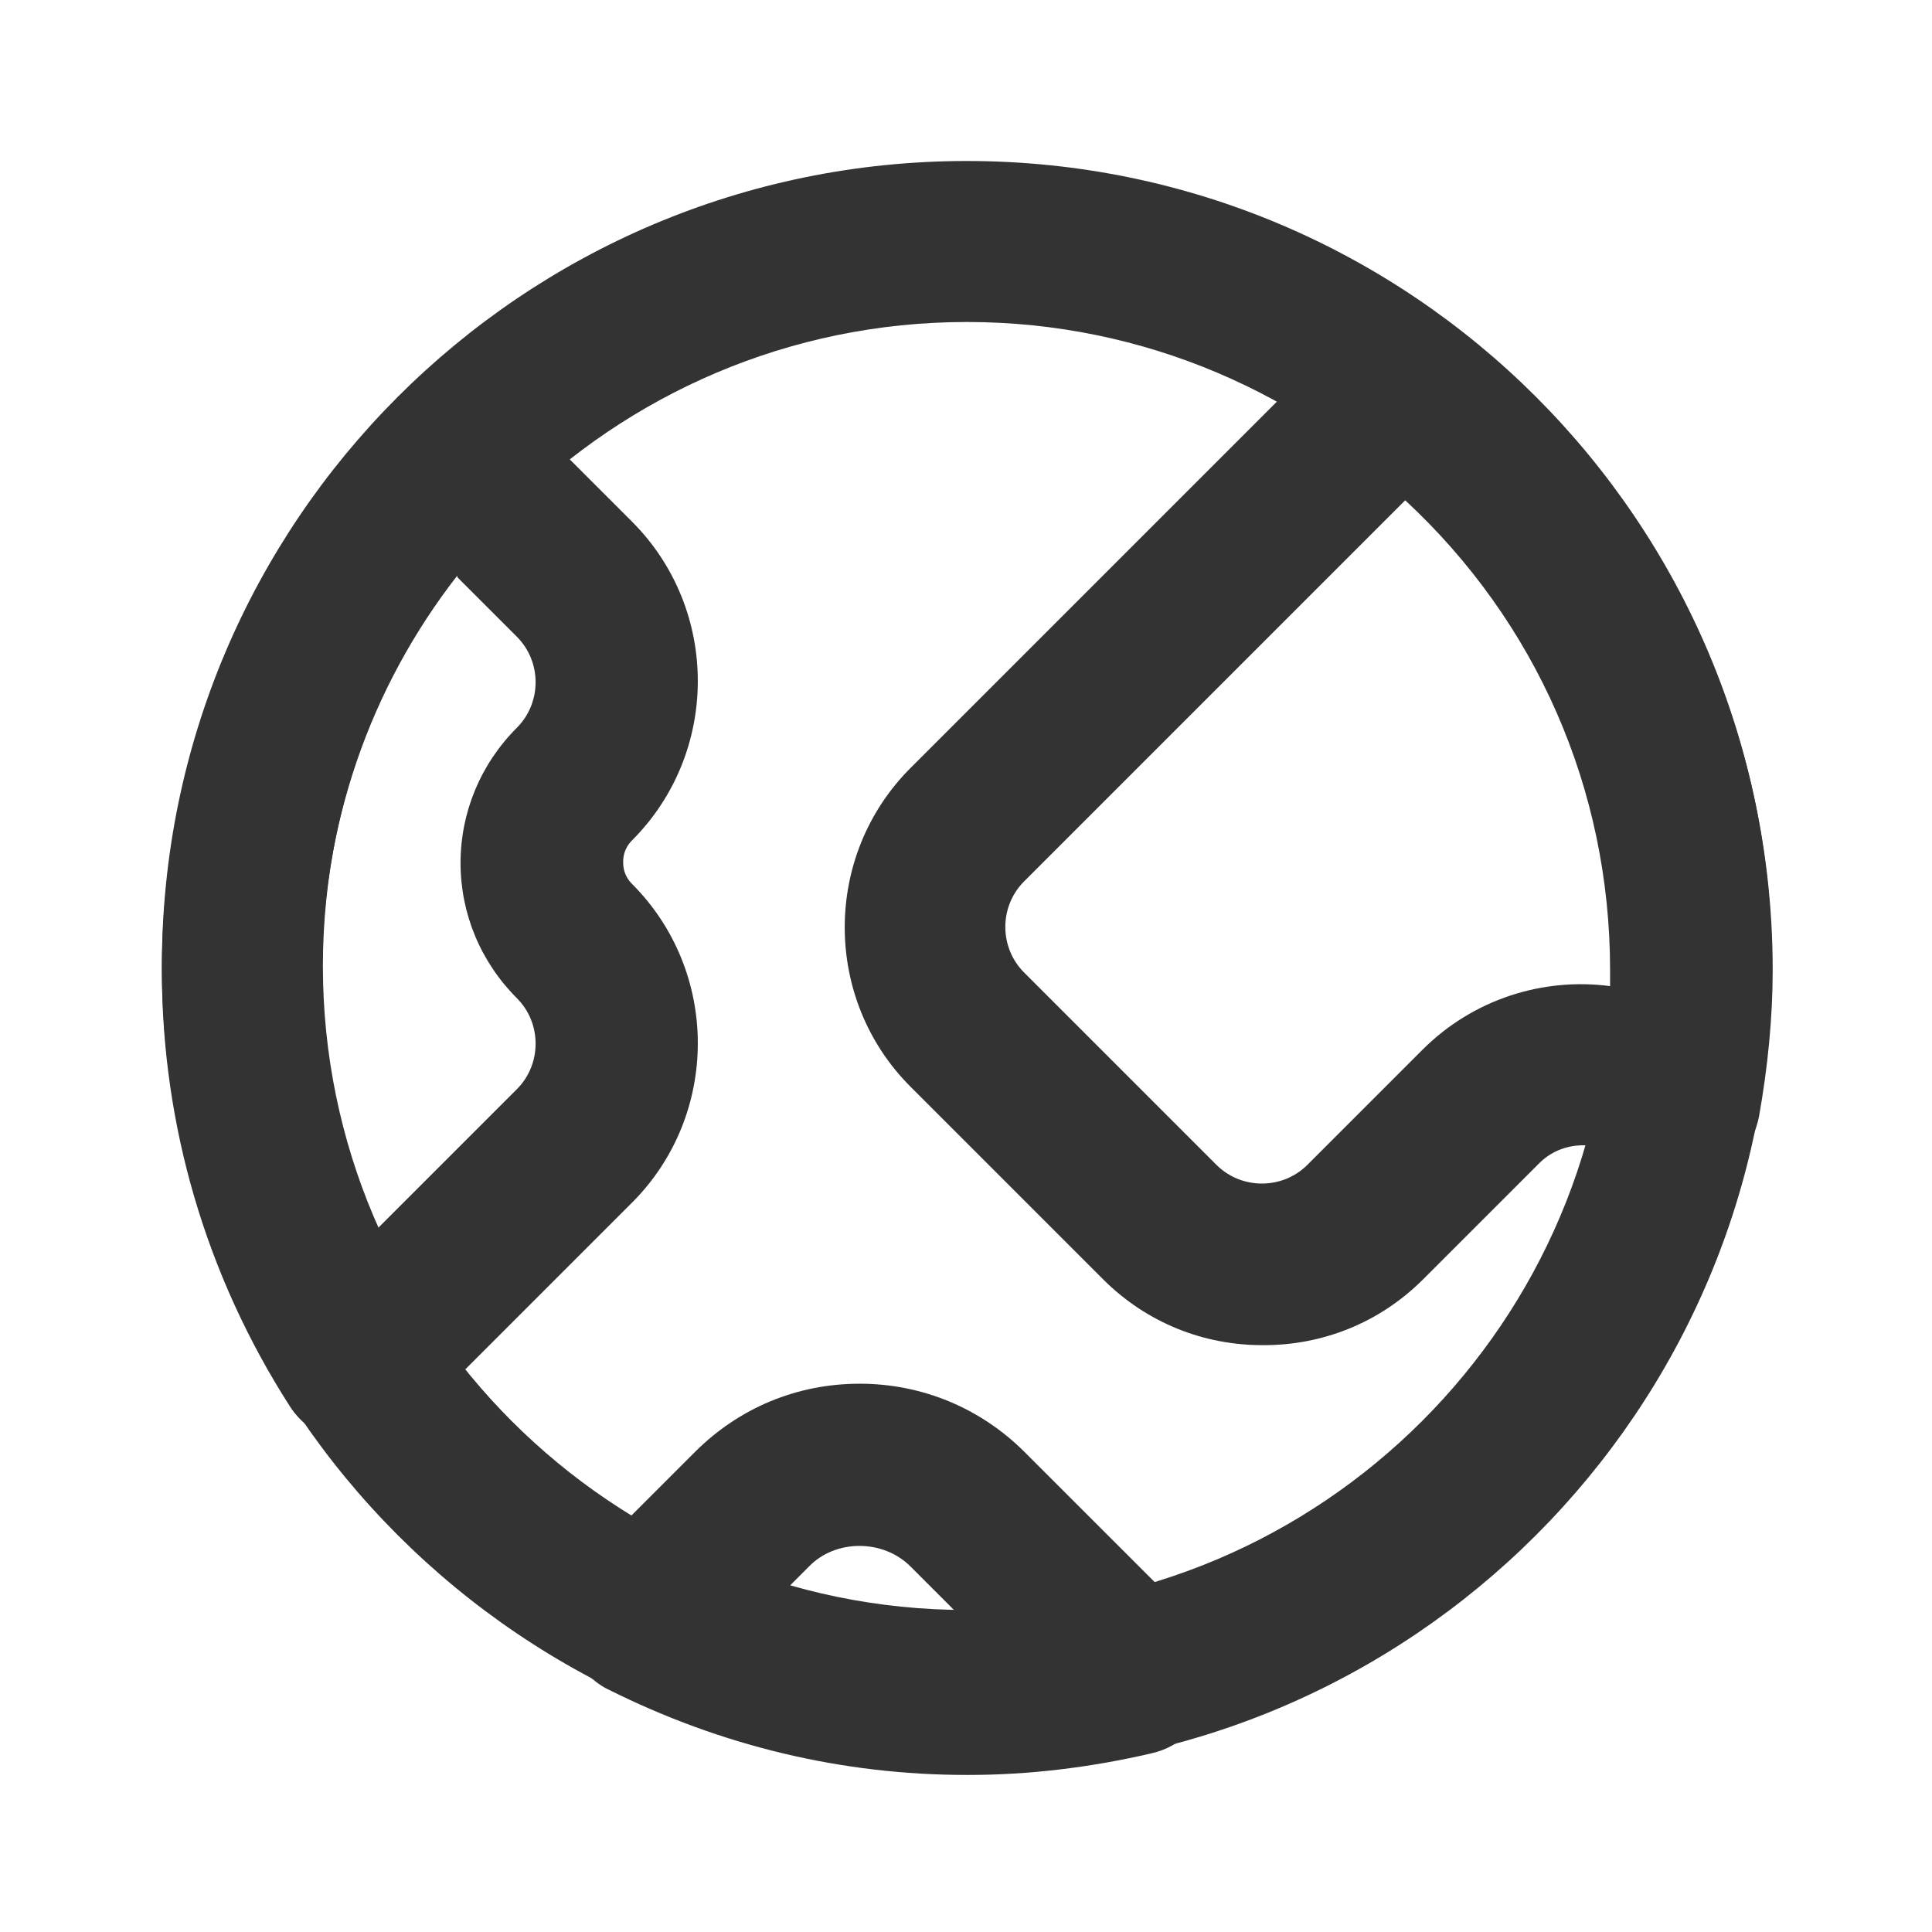 <svg width="24" height="24" viewBox="0 0 24 24" fill="none" xmlns="http://www.w3.org/2000/svg">
<path d="M12.011 4C16.421 4 20.011 7.59 20.011 12C20.011 16.41 16.421 20 12.011 20C7.601 20 4.011 16.41 4.011 12C4.011 7.59 7.601 4 12.011 4ZM12.011 2C6.491 2 2.011 6.48 2.011 12C2.011 17.52 6.491 22 12.011 22C17.531 22 22.011 17.52 22.011 12C22.011 6.48 17.531 2 12.011 2Z" fill="#333333"/>
<path d="M4.441 17.92C4.441 17.92 4.371 17.92 4.331 17.92C4.031 17.89 3.761 17.72 3.601 17.47C2.561 15.85 2.011 13.98 2.011 12.06C2.011 9.39 3.051 6.88 4.941 4.99C5.131 4.8 5.381 4.7 5.651 4.7C5.921 4.7 6.171 4.81 6.361 4.99L7.851 6.48C8.941 7.57 8.941 9.35 7.851 10.44C7.751 10.54 7.741 10.65 7.741 10.71C7.741 10.77 7.751 10.88 7.851 10.98C8.941 12.07 8.941 13.85 7.851 14.94L5.161 17.63C4.971 17.82 4.721 17.92 4.451 17.92H4.441ZM5.681 7.15C4.591 8.55 4.001 10.26 4.001 12.06C4.001 13.17 4.231 14.26 4.681 15.27L6.421 13.53C6.731 13.22 6.731 12.71 6.421 12.4C5.971 11.95 5.721 11.35 5.721 10.72C5.721 10.09 5.971 9.49 6.421 9.04C6.731 8.73 6.731 8.22 6.421 7.91L5.681 7.17V7.15Z" fill="#333333"/>
<path d="M15.681 16.71C14.961 16.71 14.251 16.44 13.701 15.89L11.311 13.5C10.221 12.41 10.221 10.63 11.311 9.54L16.701 4.15C17.051 3.8 17.611 3.76 18.011 4.06C20.561 5.97 22.021 8.89 22.021 12.05C22.021 12.64 21.961 13.25 21.851 13.87C21.781 14.23 21.531 14.52 21.191 14.63C20.851 14.75 20.471 14.67 20.201 14.43C19.881 14.15 19.401 14.16 19.111 14.46L17.681 15.89C17.131 16.44 16.421 16.71 15.701 16.71H15.681ZM17.461 6.21L12.721 10.95C12.411 11.26 12.411 11.77 12.721 12.08L15.111 14.47C15.421 14.78 15.931 14.78 16.241 14.47L17.671 13.04C18.301 12.41 19.171 12.14 20.001 12.25C20.001 12.18 20.001 12.12 20.001 12.05C20.001 9.8 19.081 7.72 17.451 6.21H17.461Z" fill="#333333"/>
<path d="M12.01 22.049C10.46 22.049 8.96 21.689 7.56 20.989C7.45 20.939 7.36 20.859 7.27 20.779C6.9 20.389 6.9 19.759 7.29 19.38L8.63 18.04C9.18 17.489 9.9 17.189 10.68 17.189C11.45 17.189 12.18 17.489 12.73 18.04L14.79 20.099C15.05 20.359 15.14 20.73 15.04 21.079C14.94 21.43 14.66 21.699 14.31 21.779C13.54 21.959 12.77 22.049 12.03 22.049H12.01ZM9.77 19.73C10.46 19.93 11.17 20.04 11.9 20.049L11.31 19.459C10.97 19.119 10.38 19.119 10.05 19.459L9.78 19.73H9.77Z" fill="#333333"/>
</svg>
